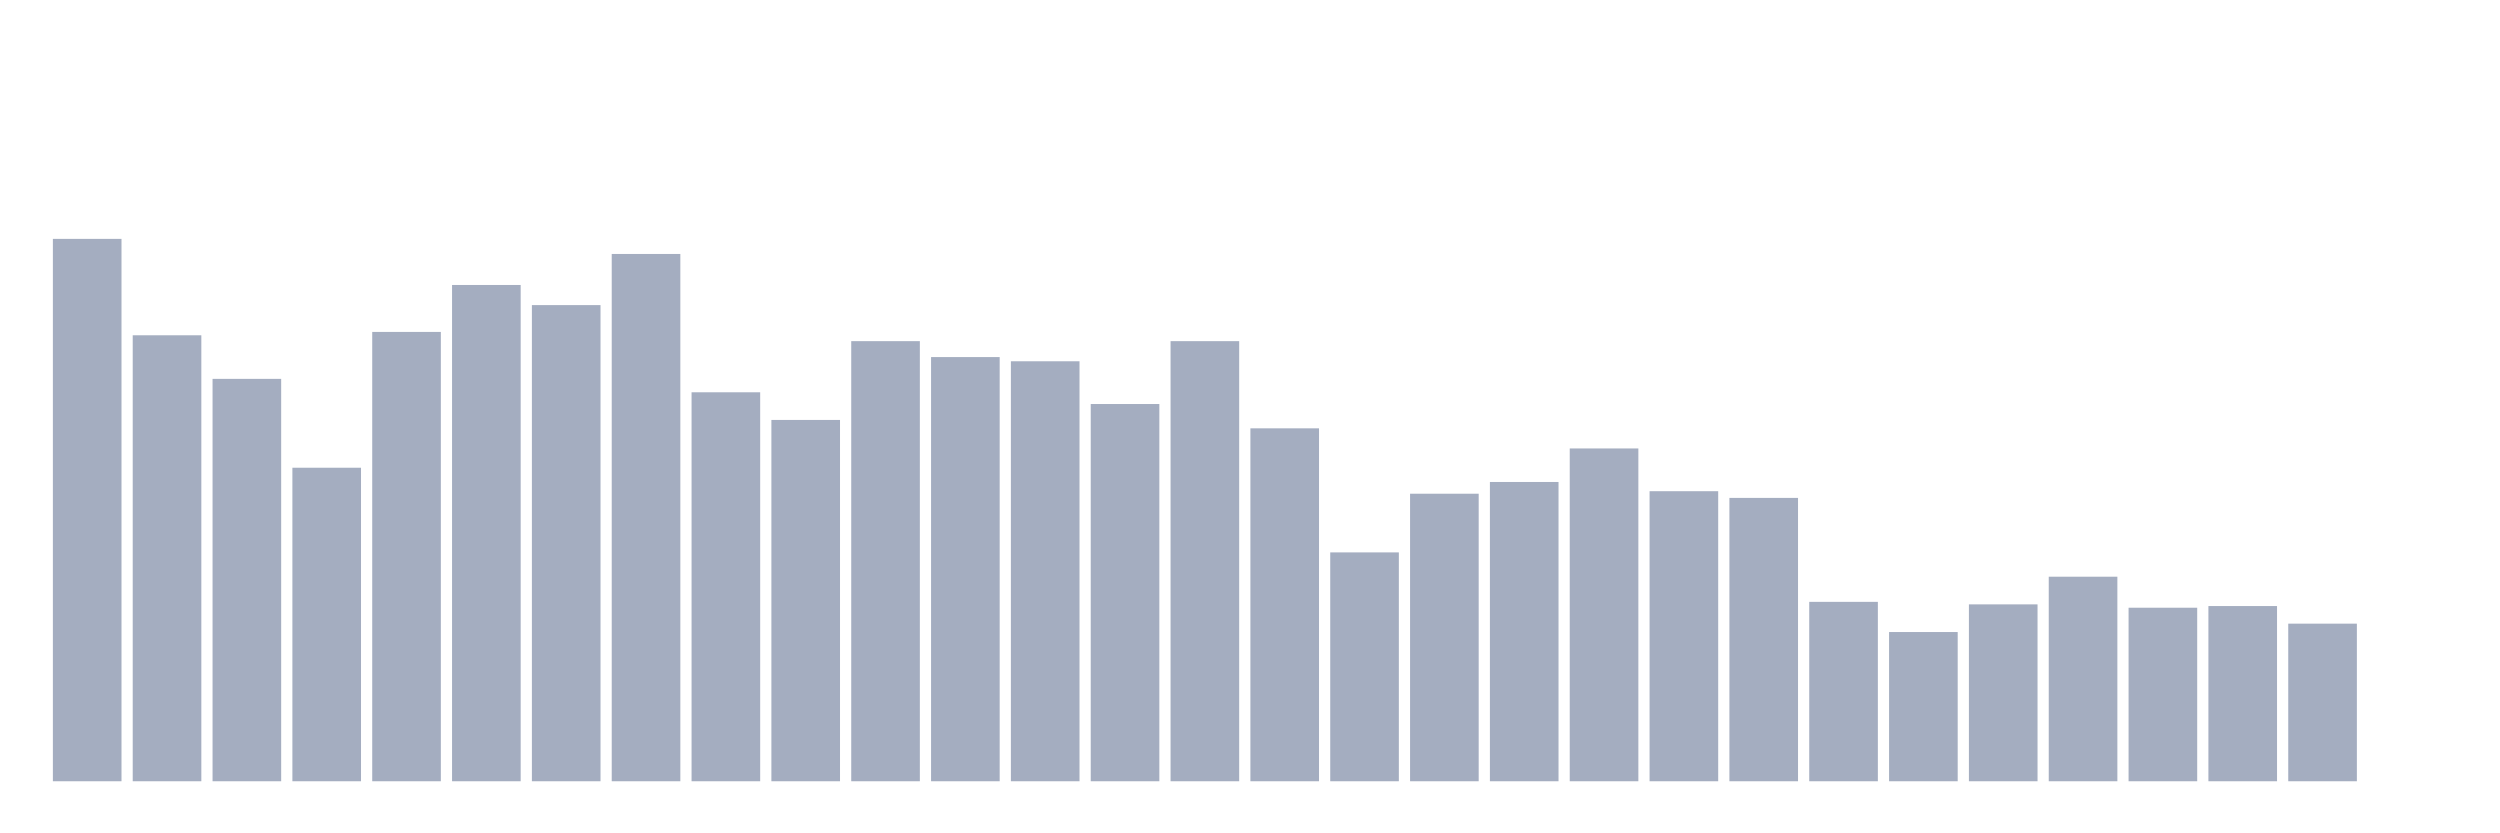 <svg xmlns="http://www.w3.org/2000/svg" viewBox="0 0 480 160"><g transform="translate(10,10)"><rect class="bar" x="0.153" width="13.175" y="35.864" height="104.136" fill="rgb(164,173,192)"></rect><rect class="bar" x="15.482" width="13.175" y="54.373" height="85.627" fill="rgb(164,173,192)"></rect><rect class="bar" x="30.81" width="13.175" y="62.743" height="77.257" fill="rgb(164,173,192)"></rect><rect class="bar" x="46.138" width="13.175" y="79.804" height="60.196" fill="rgb(164,173,192)"></rect><rect class="bar" x="61.466" width="13.175" y="53.729" height="86.271" fill="rgb(164,173,192)"></rect><rect class="bar" x="76.794" width="13.175" y="44.716" height="95.284" fill="rgb(164,173,192)"></rect><rect class="bar" x="92.123" width="13.175" y="48.579" height="91.421" fill="rgb(164,173,192)"></rect><rect class="bar" x="107.451" width="13.175" y="38.761" height="101.239" fill="rgb(164,173,192)"></rect><rect class="bar" x="122.779" width="13.175" y="65.318" height="74.682" fill="rgb(164,173,192)"></rect><rect class="bar" x="138.107" width="13.175" y="70.629" height="69.371" fill="rgb(164,173,192)"></rect><rect class="bar" x="153.436" width="13.175" y="55.5" height="84.5" fill="rgb(164,173,192)"></rect><rect class="bar" x="168.764" width="13.175" y="58.558" height="81.442" fill="rgb(164,173,192)"></rect><rect class="bar" x="184.092" width="13.175" y="59.363" height="80.637" fill="rgb(164,173,192)"></rect><rect class="bar" x="199.42" width="13.175" y="67.571" height="72.429" fill="rgb(164,173,192)"></rect><rect class="bar" x="214.748" width="13.175" y="55.5" height="84.5" fill="rgb(164,173,192)"></rect><rect class="bar" x="230.077" width="13.175" y="72.239" height="67.761" fill="rgb(164,173,192)"></rect><rect class="bar" x="245.405" width="13.175" y="96.06" height="43.94" fill="rgb(164,173,192)"></rect><rect class="bar" x="260.733" width="13.175" y="84.793" height="55.207" fill="rgb(164,173,192)"></rect><rect class="bar" x="276.061" width="13.175" y="82.54" height="57.46" fill="rgb(164,173,192)"></rect><rect class="bar" x="291.39" width="13.175" y="76.102" height="63.898" fill="rgb(164,173,192)"></rect><rect class="bar" x="306.718" width="13.175" y="84.31" height="55.69" fill="rgb(164,173,192)"></rect><rect class="bar" x="322.046" width="13.175" y="85.598" height="54.402" fill="rgb(164,173,192)"></rect><rect class="bar" x="337.374" width="13.175" y="105.556" height="34.444" fill="rgb(164,173,192)"></rect><rect class="bar" x="352.702" width="13.175" y="111.35" height="28.65" fill="rgb(164,173,192)"></rect><rect class="bar" x="368.031" width="13.175" y="106.039" height="33.961" fill="rgb(164,173,192)"></rect><rect class="bar" x="383.359" width="13.175" y="100.728" height="39.272" fill="rgb(164,173,192)"></rect><rect class="bar" x="398.687" width="13.175" y="106.683" height="33.317" fill="rgb(164,173,192)"></rect><rect class="bar" x="414.015" width="13.175" y="106.361" height="33.639" fill="rgb(164,173,192)"></rect><rect class="bar" x="429.344" width="13.175" y="109.741" height="30.259" fill="rgb(164,173,192)"></rect><rect class="bar" x="444.672" width="13.175" y="140" height="0" fill="rgb(164,173,192)"></rect></g></svg>
